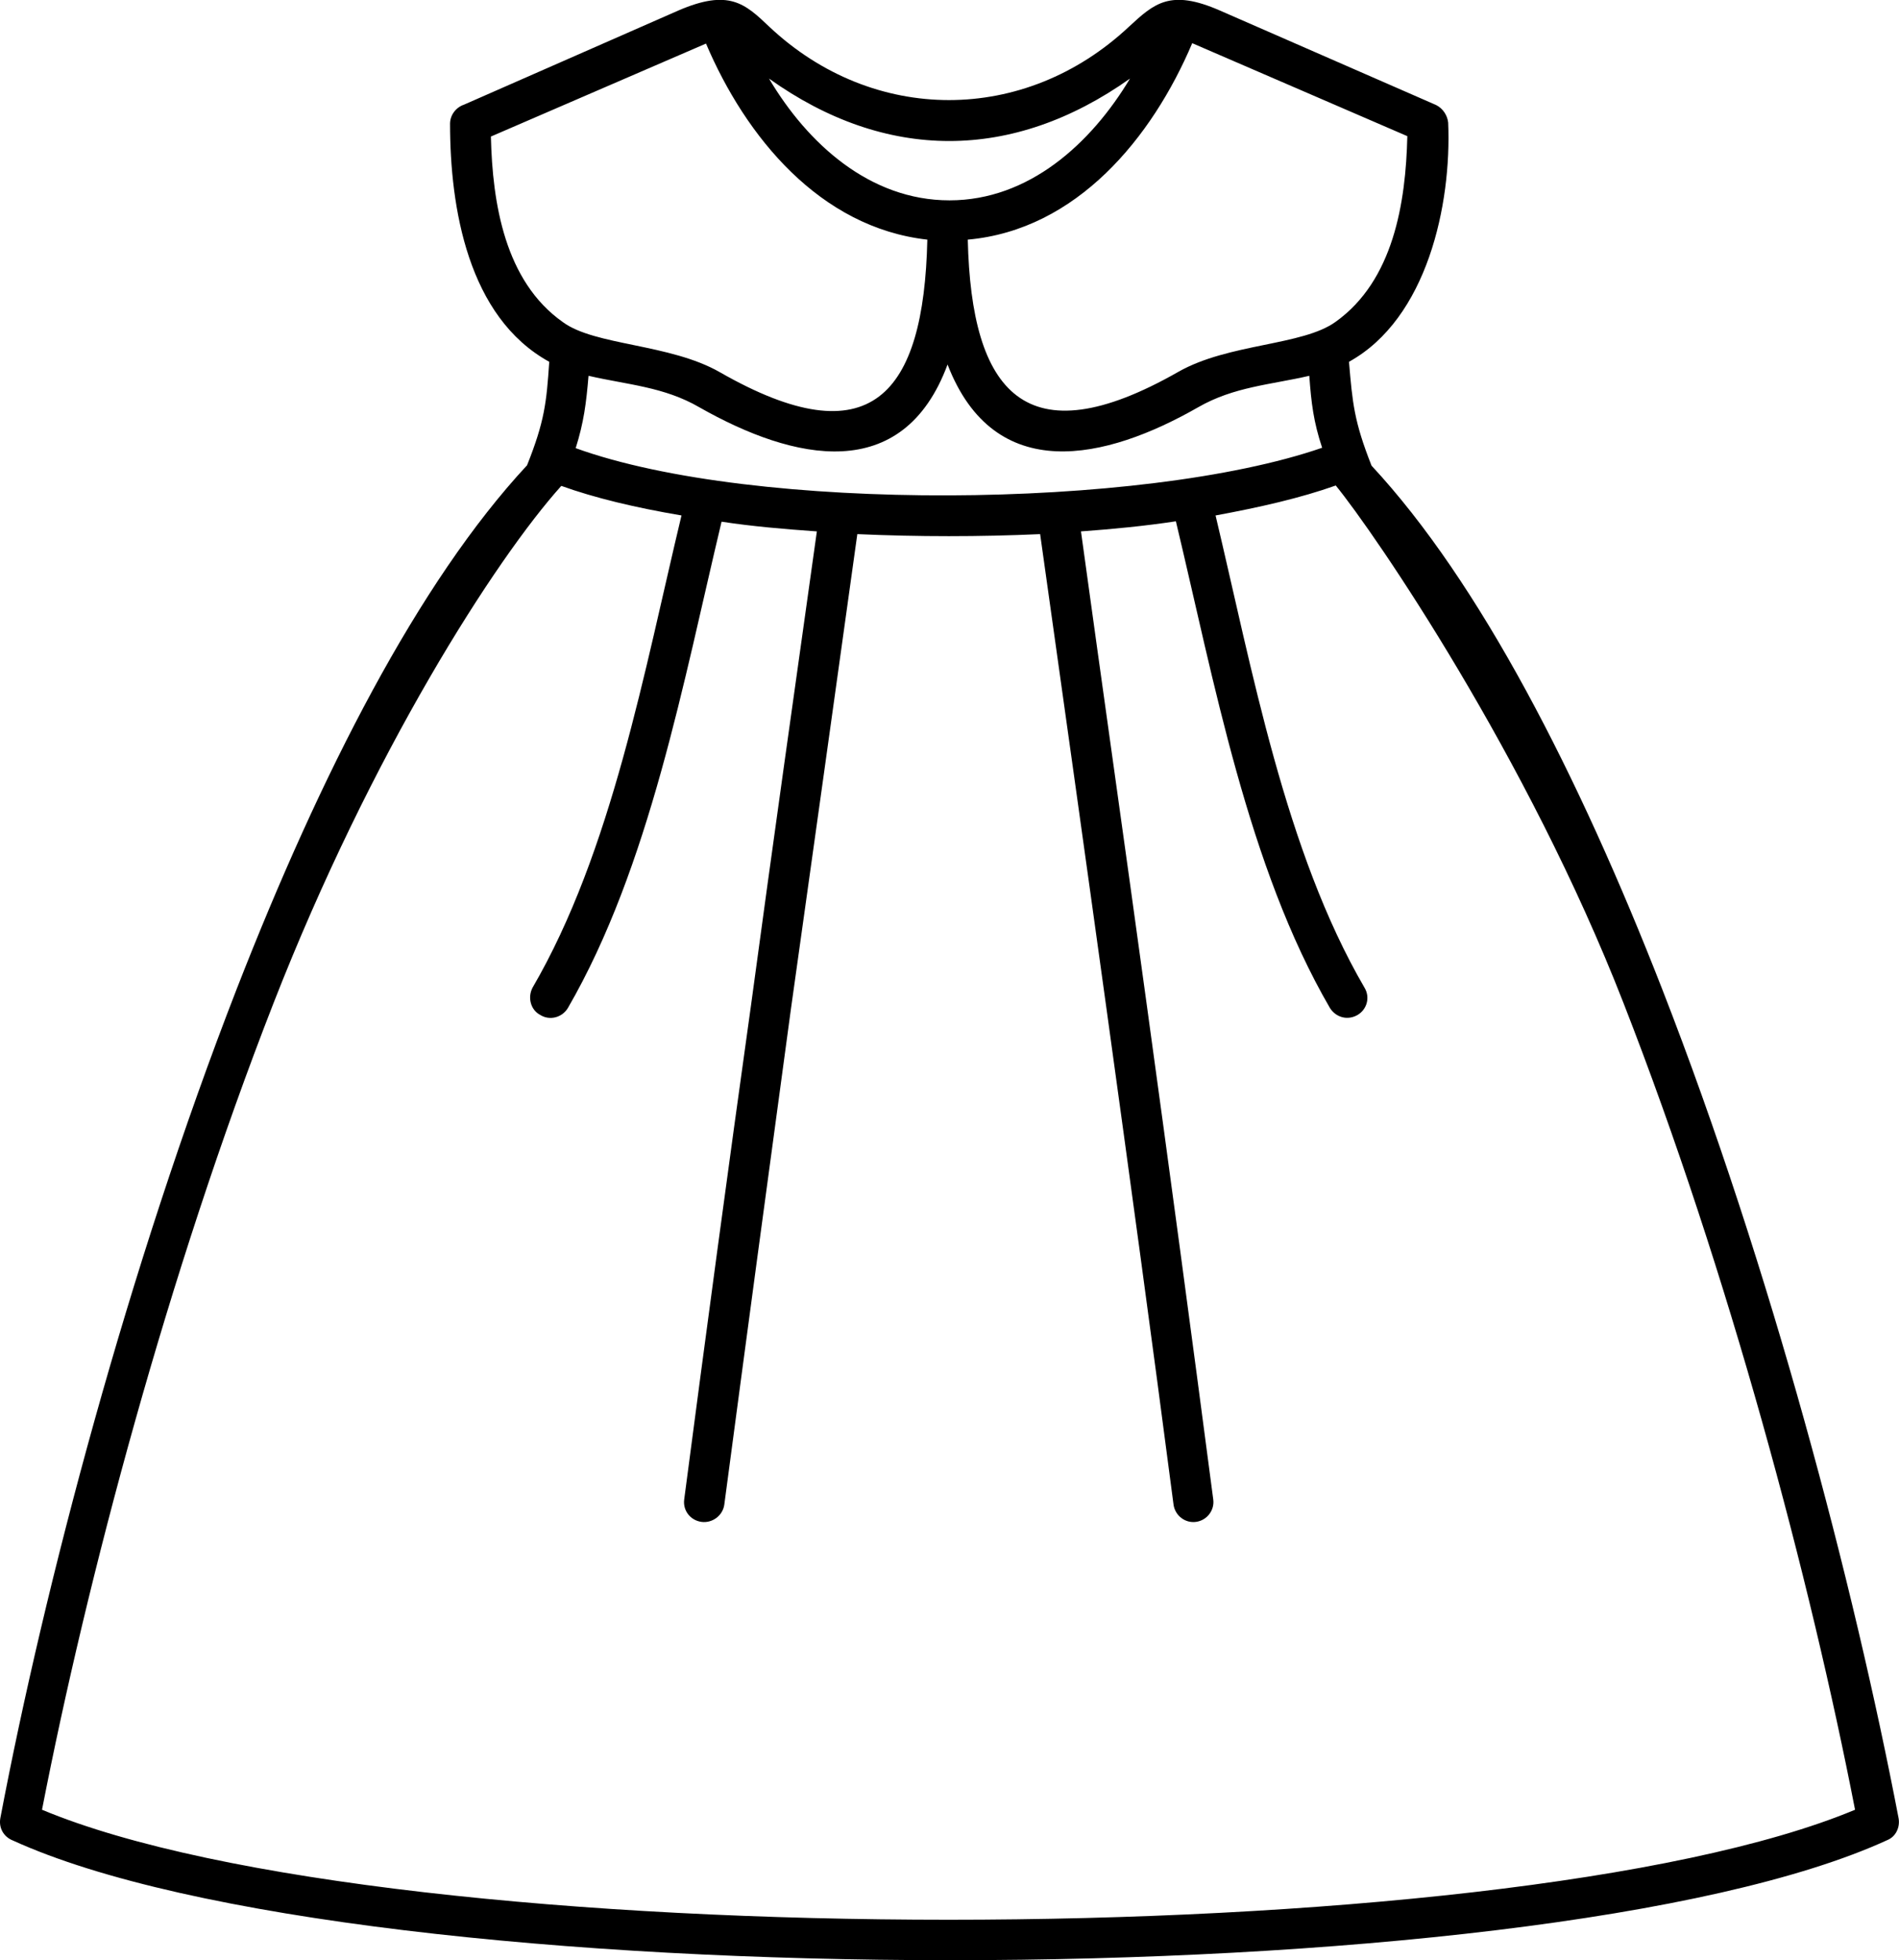 <?xml version="1.0" encoding="utf-8"?>
<!-- Generator: Adobe Illustrator 26.0.0, SVG Export Plug-In . SVG Version: 6.00 Build 0)  -->
<svg version="1.1" id="katman_1" xmlns="http://www.w3.org/2000/svg" xmlns:xlink="http://www.w3.org/1999/xlink" x="0px" y="0px"
	 viewBox="0 0 488.2 503.9" style="enable-background:new 0 0 488.2 503.9;" xml:space="preserve">
<g>
	<path d="M243.6,93.7c-11.5,31-39.5,24.8-63.8,11c-9.1-5.3-18.6-5.8-28.5-8.1c-0.6,7.1-1.2,11.9-3.3,18.6
		c45.8,16.6,145.9,15.8,191.9-0.1c-2.2-6.6-2.8-11.5-3.3-18.5c-9.9,2.3-19.4,2.8-28.6,8.1C284.4,118.2,255.7,125,243.6,93.7
		L243.6,93.7z M277.9,136.6c5.5,40,11.2,80,16.9,121.6c5.8,42.1,11.5,84.5,17.1,127.2c0.4,2.8-1.6,5.4-4.4,5.8s-5.4-1.6-5.8-4.4
		c-5.5-42.2-11.3-84.5-17.2-127.2c-5.5-39.8-11.3-81-17.1-122.3c-15.6,0.7-31.3,0.7-47,0c-5.8,41.5-11.5,82.6-17.1,122.3
		c-5.8,42.7-11.5,85-17.1,127.2c-0.4,2.8-3.1,4.8-5.9,4.4s-4.8-2.9-4.4-5.8c5.6-42.7,11.3-85.1,17.2-127.2
		c5.6-41.5,11.3-81.6,16.9-121.6c-8.5-0.6-16.7-1.3-24.5-2.5c-9.8,41-18.5,88.7-39.5,125c-1.5,2.5-4.7,3.3-7.1,1.8
		c-2.5-1.3-3.3-4.5-2-7c20.4-35,28.8-81.8,38.3-121.4c-11.8-2-22.3-4.5-30.9-7.6c-16.9,18.8-48.8,68.5-74,133
		c-27.1,69.4-48,148.2-59.5,207.3c90.3,37.7,375.8,37.7,466.1,0c-11.5-59.1-32.4-137.9-59.5-207.3c-24.7-63.4-63.8-120.6-74-133.1
		c-9,3.2-19.5,5.6-30.9,7.7c9.4,39.5,17.9,86.4,38.3,121.4c1.5,2.5,0.6,5.6-1.8,7c-2.6,1.5-5.6,0.6-7.1-1.8
		c-21.1-36.3-29.8-84.2-39.6-125.1C294.4,135.2,286.2,136,277.9,136.6L277.9,136.6z M141.2,93c-20.9-11.5-25.5-39.6-25.5-61.2
		c0-2.2,1.5-4.2,3.6-4.9l55.1-24.2c13-5.6,17.1-1.8,23.4,4.2c26.7,25.1,65.6,25.1,92.4,0c6.5-6,10.6-9.8,23.4-4.2L369.2,27
		c1.8,0.9,2.9,2.7,3.1,4.5c0.9,21.1-5.4,50.4-25.5,61.5c0.9,10.6,1.3,15.3,5.8,26.7c27.8,29.9,53.2,79.4,74.7,134.5
		c28,71.8,49.3,153.2,60.8,213.2c0.4,2.3-0.7,4.7-2.9,5.6c-89.8,41.2-392,41.1-481.9,0.1c-2.3-0.9-3.7-3.2-3.2-5.8
		c11.4-60,32.9-141.5,60.8-213.2c21.5-55.1,46.7-104.5,74.6-134.5C140,108.3,140.5,103.5,141.2,93L141.2,93z M197.7,20.2
		c9.9,16.7,25.9,31.3,46.4,31.3c20.4,0,36.4-14.6,46.4-31.3C260.3,41.6,227.7,41.6,197.7,20.2z M306.5,11.1
		c-10.3,24.3-29.7,48-57.7,50.5c0.9,39.3,14.8,56.4,54.1,34c13-7.4,32-6.7,40.5-12.9c14.8-10.6,18-30.5,18.4-47.7L306.5,11.1z
		 M238.4,61.6c-27.6-3.1-46.7-26.4-56.9-50.4l-55.3,23.9c0.4,17.2,3.6,37.2,18.5,47.7c8.3,6.1,27.5,5.5,40.4,12.9
		C223.9,117.9,237.5,101.5,238.4,61.6L238.4,61.6z"/>
</g>
</svg>
